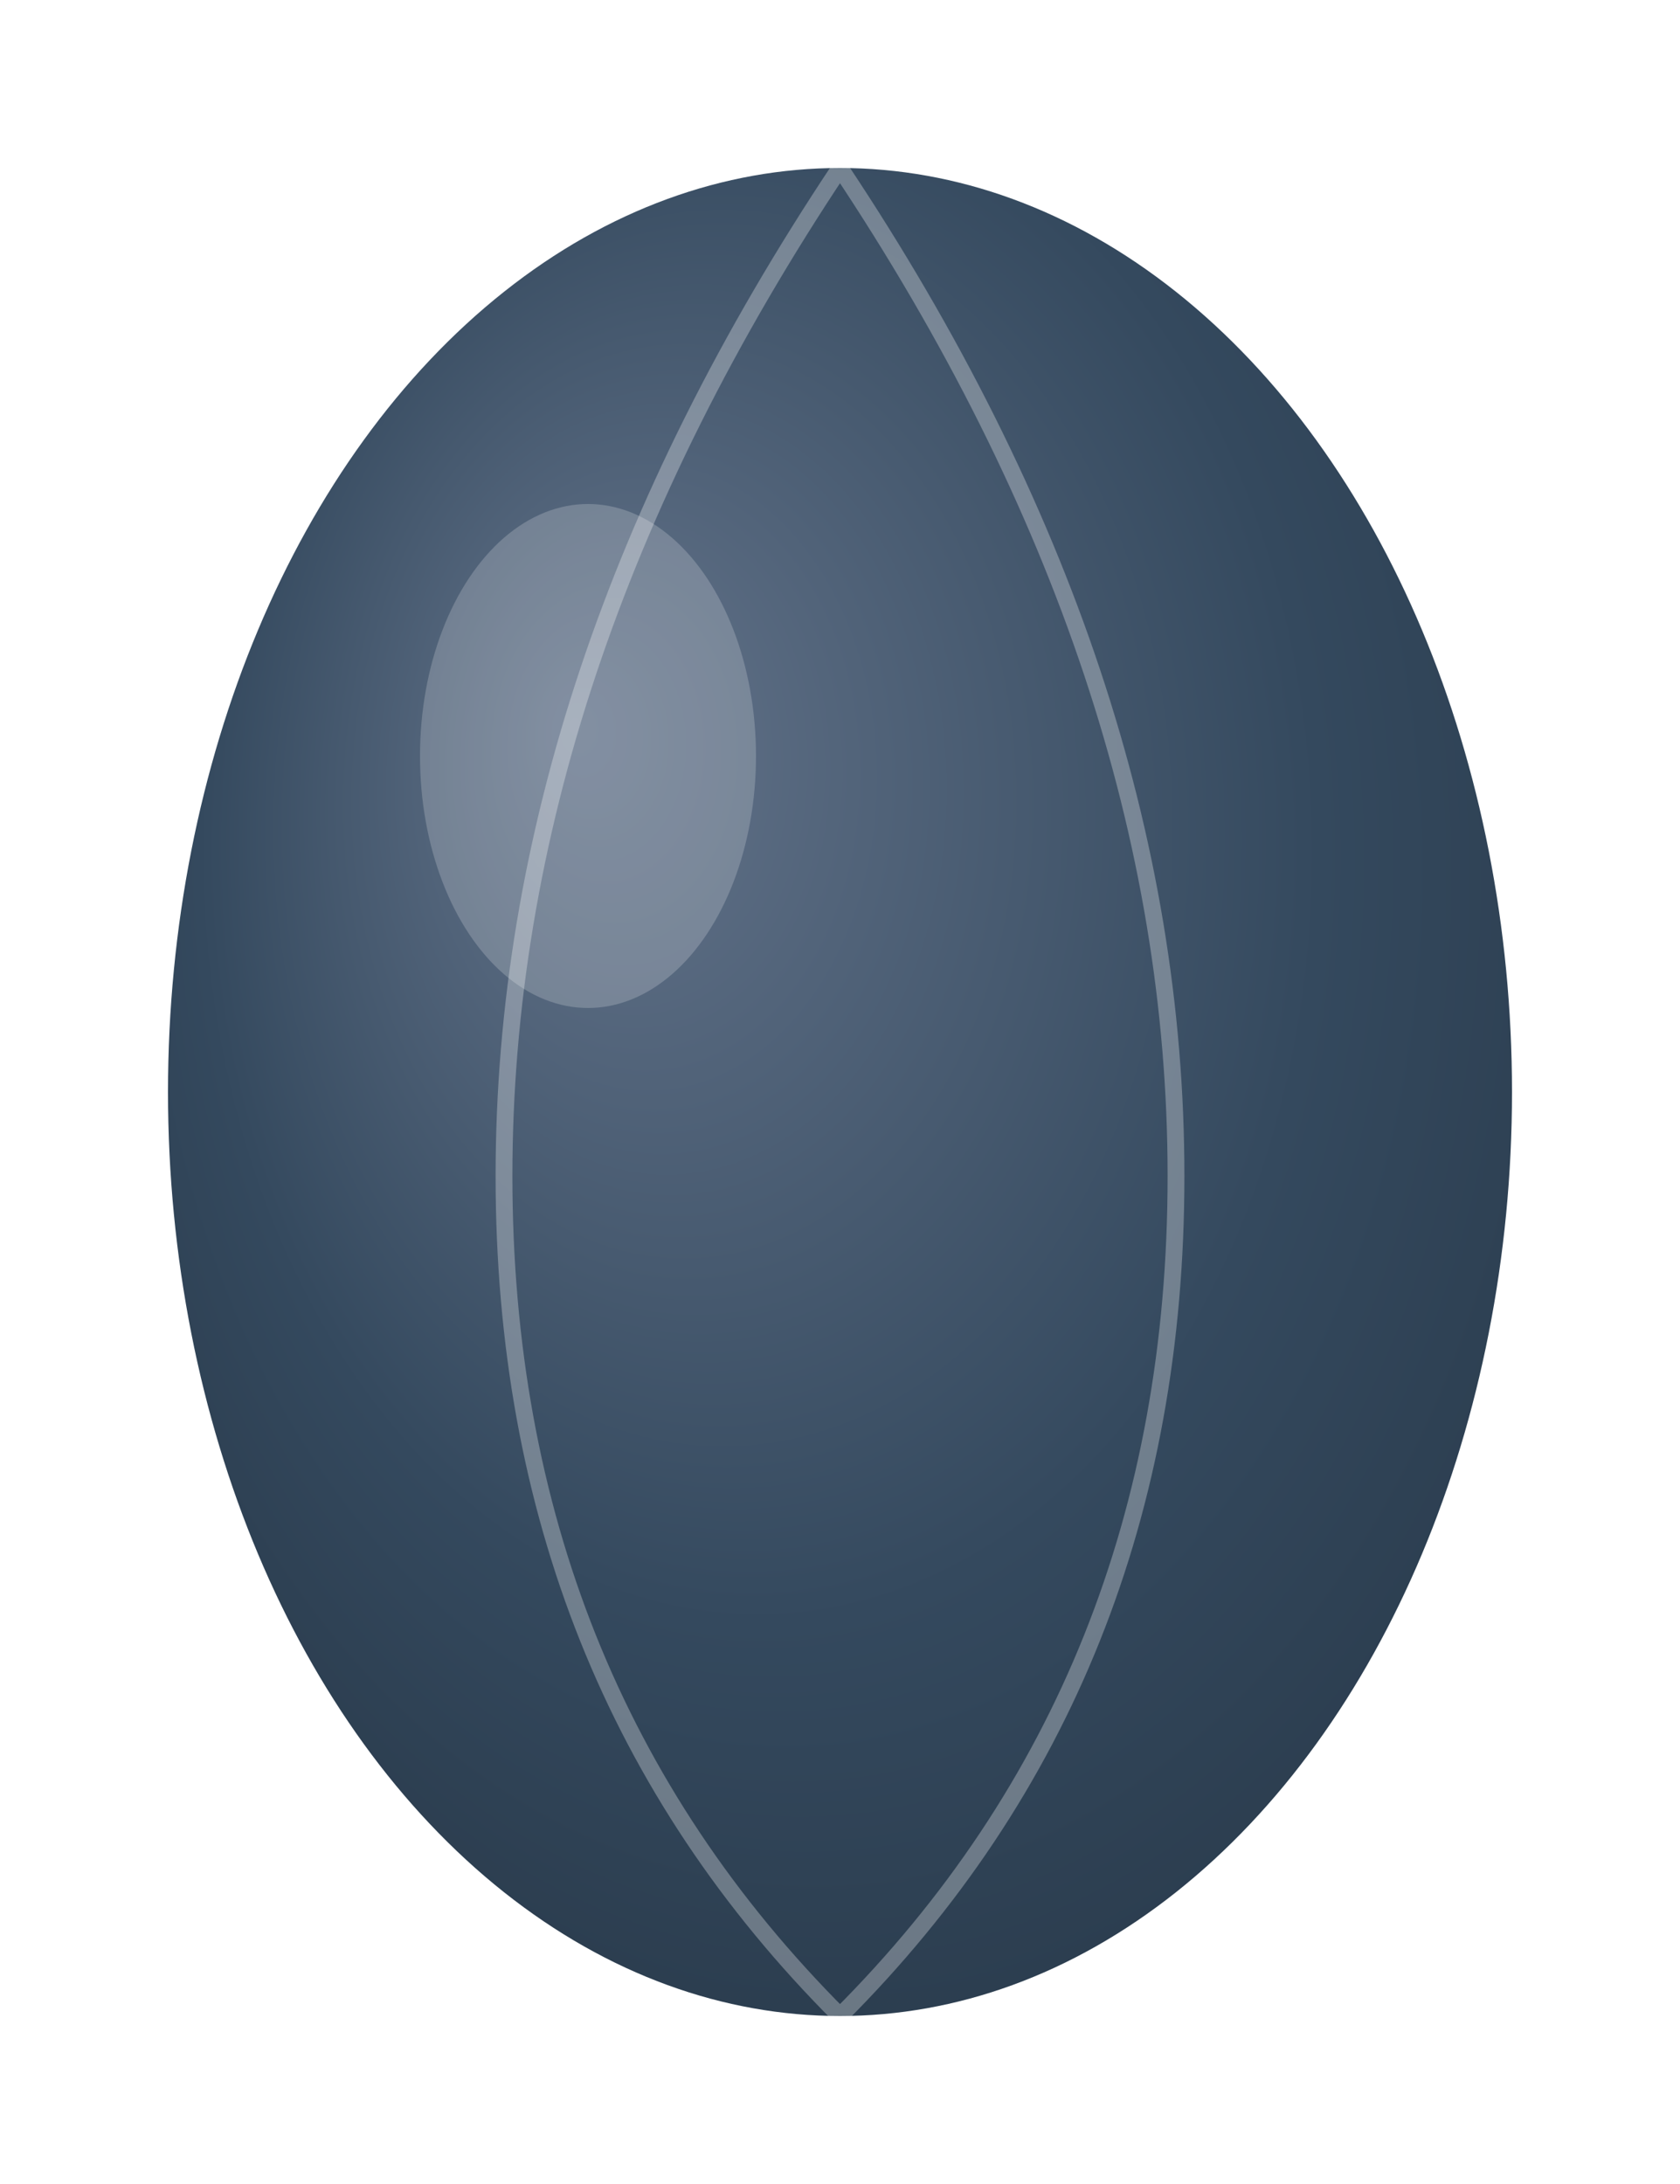 <svg xmlns="http://www.w3.org/2000/svg" viewBox="0 0 100 130">
  <defs>
    <radialGradient id="eggGradient" cx="50%" cy="40%" r="60%" fx="30%" fy="30%">
      <stop offset="0%" stop-color="#64748b" />
      <stop offset="70%" stop-color="#34495e" />
      <stop offset="100%" stop-color="#2c3e50" />
    </radialGradient>
    <filter id="glow" x="-50%" y="-50%" width="200%" height="200%">
      <feGaussianBlur stdDeviation="5" result="blur" />
      <feComposite in="SourceGraphic" in2="blur" operator="over" />
    </filter>
  </defs>
  <ellipse cx="50" cy="65" rx="40" ry="55" fill="url(#eggGradient)" filter="url(#glow)" />
  <path d="M50 10 Q70 40 70 70 Q70 100 50 120 Q30 100 30 70 Q30 40 50 10" fill="none" stroke="#fff" stroke-width="1" stroke-opacity="0.3" />
  <ellipse cx="35" cy="45" rx="10" ry="15" fill="#ffffff" fill-opacity="0.2" />
</svg>
